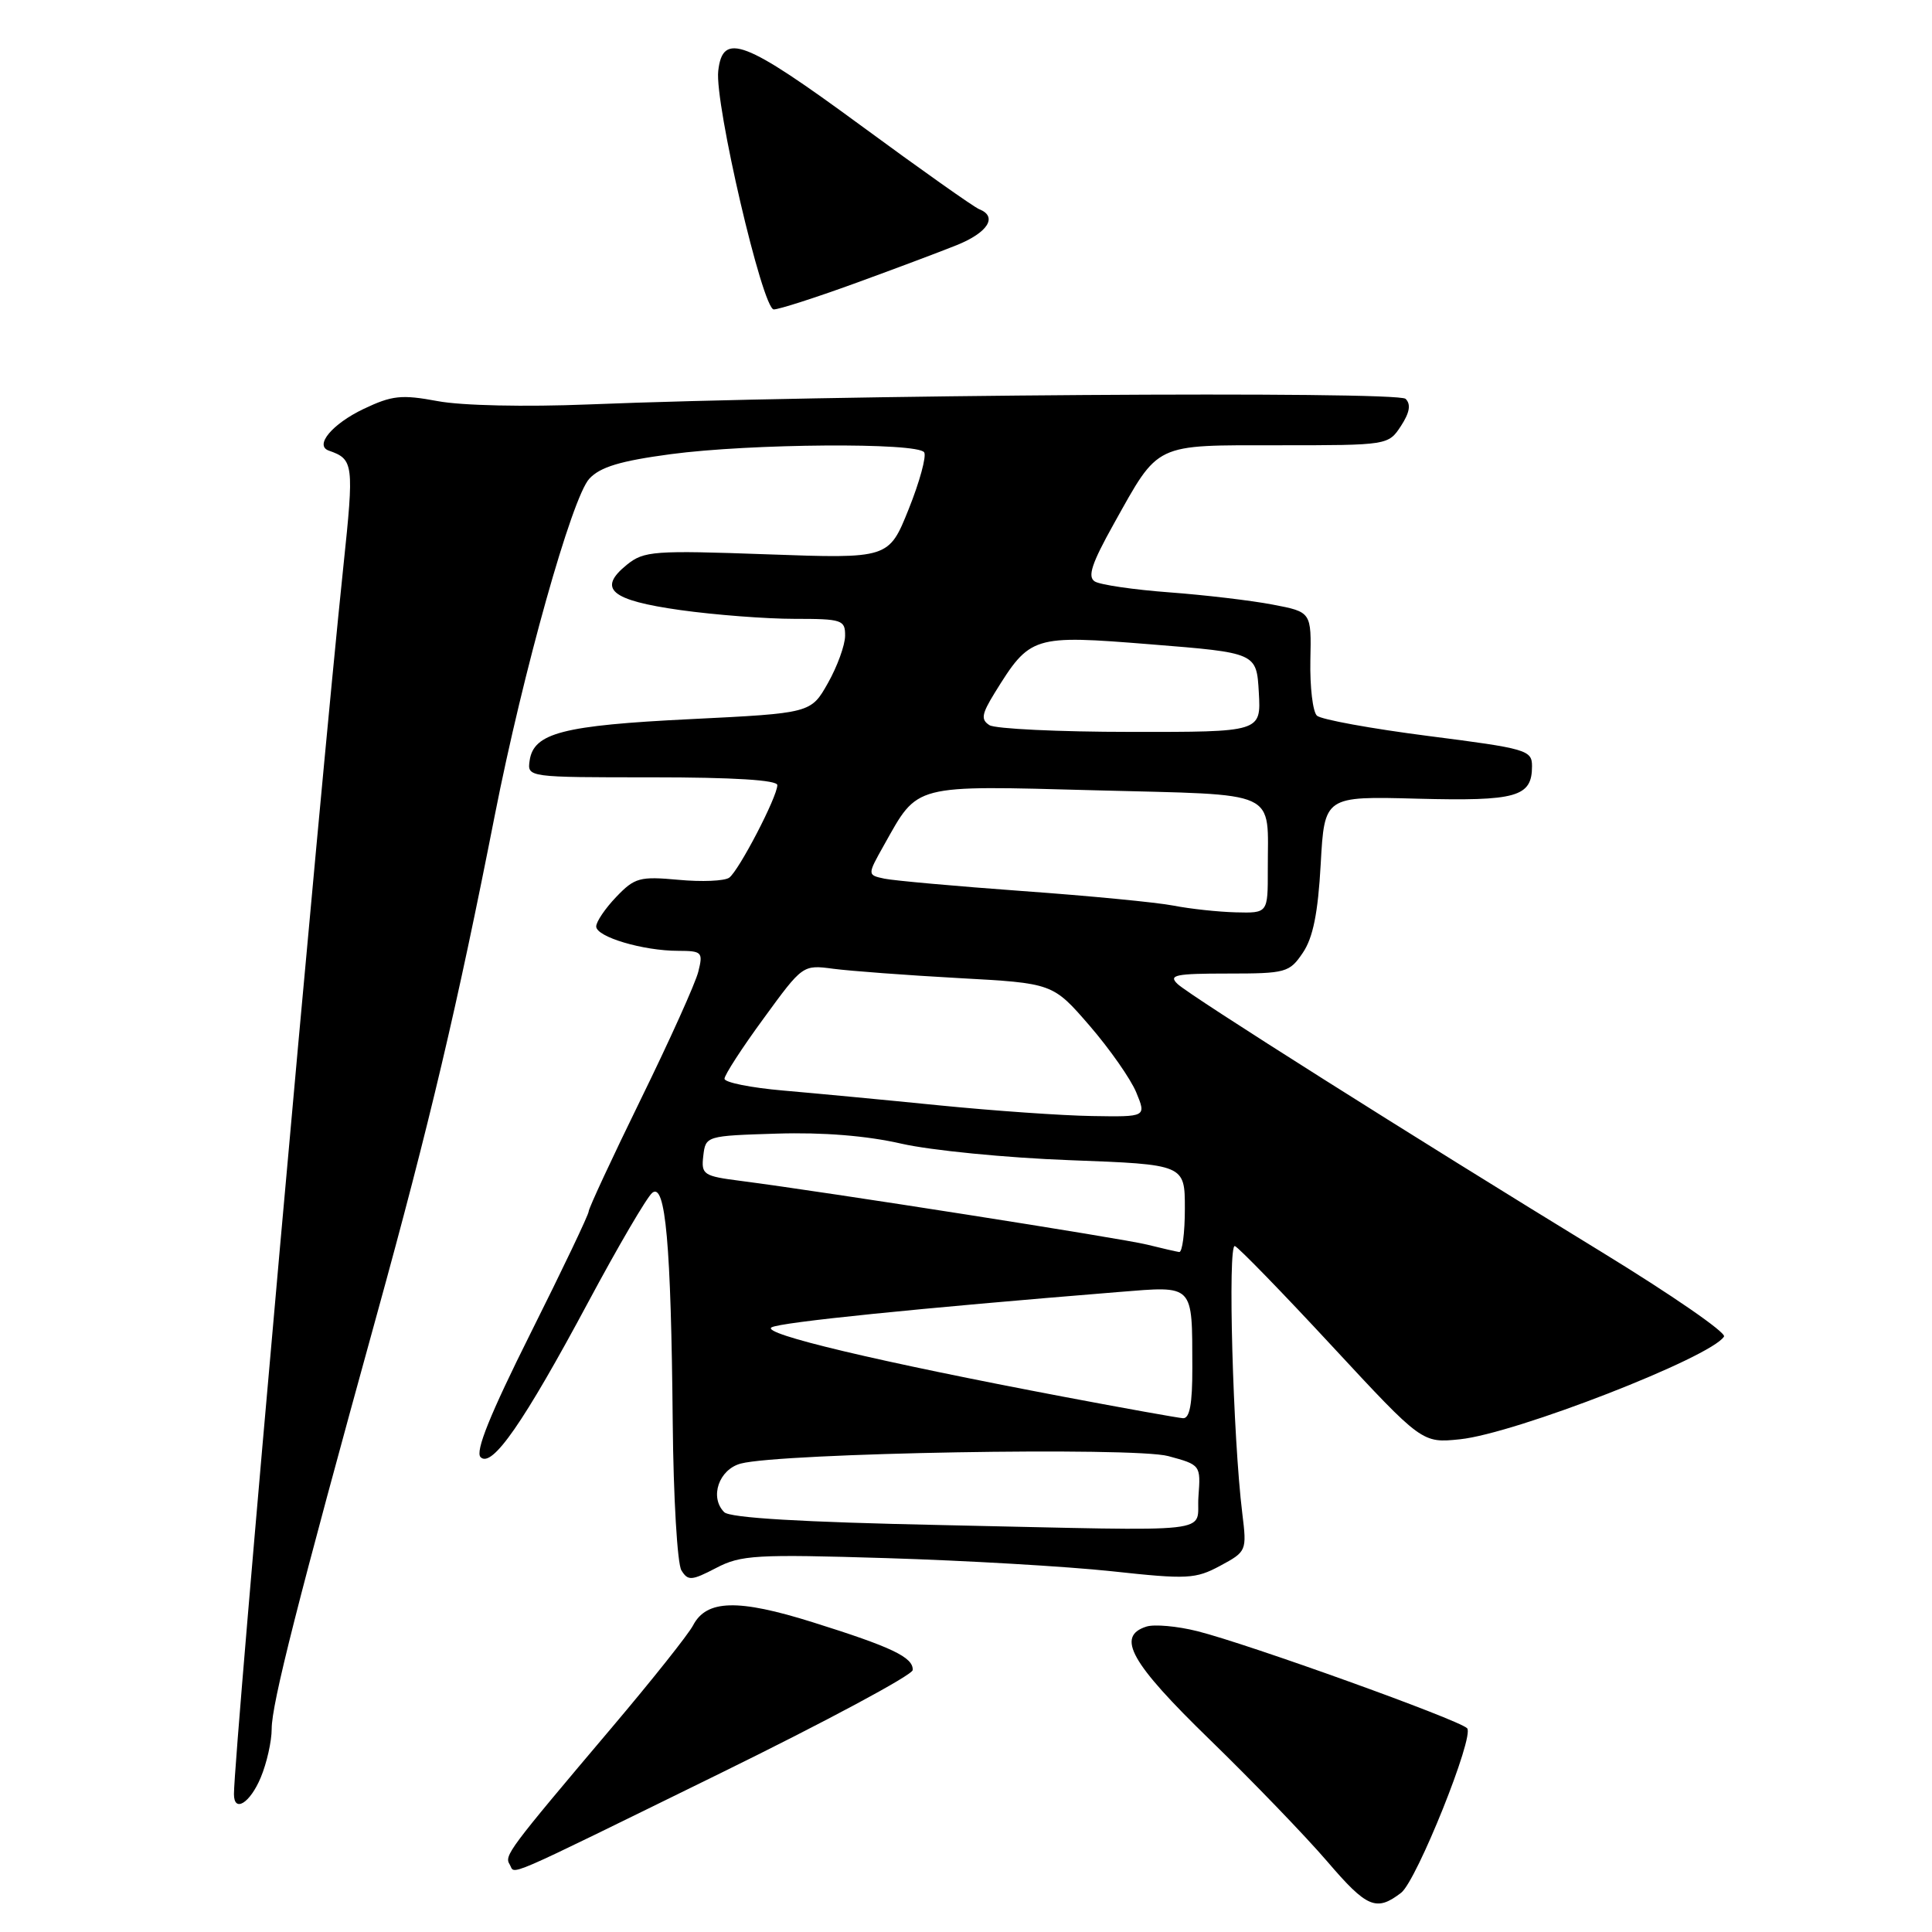 <?xml version="1.0" encoding="UTF-8" standalone="no"?>
<!DOCTYPE svg PUBLIC "-//W3C//DTD SVG 1.1//EN" "http://www.w3.org/Graphics/SVG/1.1/DTD/svg11.dtd" >
<svg xmlns="http://www.w3.org/2000/svg" xmlns:xlink="http://www.w3.org/1999/xlink" version="1.1" viewBox="0 0 256 256">
 <g >
 <path fill="currentColor"
d=" M 185.66 250.80 C 187.72 249.21 195.42 230.02 194.40 229.00 C 193.25 227.85 165.42 217.84 158.66 216.14 C 155.99 215.47 152.96 215.20 151.91 215.53 C 147.85 216.82 149.81 220.32 160.29 230.50 C 165.95 236.00 172.97 243.28 175.89 246.68 C 181.13 252.80 182.37 253.33 185.66 250.80 Z  M 95.38 235.00 C 109.41 228.12 120.91 221.95 120.94 221.29 C 121.02 219.60 118.19 218.25 107.70 214.96 C 97.77 211.84 93.61 211.96 91.83 215.38 C 91.22 216.55 86.40 222.61 81.11 228.86 C 67.33 245.15 66.80 245.87 67.53 247.04 C 68.36 248.39 65.80 249.50 95.38 235.00 Z  M 34.55 235.53 C 35.35 233.62 36.00 230.72 36.00 229.08 C 36.00 225.77 39.43 212.25 49.93 174.21 C 56.91 148.93 60.59 133.33 65.56 108.04 C 69.31 88.98 75.79 65.90 78.09 63.43 C 79.53 61.87 82.22 61.07 88.87 60.18 C 99.44 58.77 121.64 58.61 122.46 59.94 C 122.78 60.45 121.86 63.84 120.41 67.45 C 117.77 74.03 117.77 74.03 101.64 73.45 C 86.67 72.91 85.33 73.01 83.09 74.81 C 79.11 78.02 80.90 79.54 90.16 80.84 C 94.74 81.48 101.54 82.00 105.25 82.00 C 111.59 82.00 112.00 82.14 111.98 84.25 C 111.97 85.49 110.95 88.30 109.71 90.50 C 107.45 94.50 107.45 94.50 91.47 95.29 C 74.58 96.12 70.71 97.12 70.18 100.78 C 69.86 103.00 69.89 103.00 86.43 103.00 C 97.17 103.00 103.00 103.36 103.00 104.03 C 103.00 105.58 97.90 115.38 96.62 116.30 C 96.00 116.74 92.98 116.87 89.91 116.58 C 84.77 116.11 84.10 116.29 81.66 118.84 C 80.20 120.36 79.00 122.13 79.00 122.76 C 79.00 124.14 85.20 125.99 89.86 125.99 C 93.02 126.00 93.18 126.16 92.53 128.75 C 92.16 130.26 88.73 137.86 84.92 145.64 C 81.12 153.41 78.00 160.11 78.00 160.53 C 78.00 160.94 74.54 168.20 70.31 176.65 C 64.93 187.42 62.94 192.34 63.68 193.08 C 65.18 194.58 69.39 188.51 77.96 172.51 C 81.89 165.17 85.70 158.66 86.42 158.06 C 88.18 156.60 88.92 164.85 89.14 188.50 C 89.23 198.40 89.75 207.21 90.29 208.08 C 91.16 209.49 91.63 209.46 94.88 207.77 C 98.18 206.04 100.16 205.93 117.50 206.46 C 127.95 206.78 141.37 207.56 147.33 208.20 C 157.36 209.29 158.41 209.23 161.69 207.47 C 165.18 205.59 165.22 205.50 164.61 200.53 C 163.37 190.49 162.66 164.72 163.63 165.11 C 164.15 165.33 169.95 171.29 176.51 178.37 C 188.44 191.23 188.44 191.23 193.47 190.71 C 200.80 189.95 226.74 179.85 228.44 177.10 C 228.76 176.58 221.47 171.56 212.26 165.92 C 187.09 150.53 157.69 131.95 156.04 130.39 C 154.78 129.20 155.73 129.00 162.67 129.00 C 170.39 129.00 170.86 128.87 172.63 126.25 C 173.98 124.26 174.64 121.00 175.00 114.50 C 175.50 105.50 175.50 105.50 187.81 105.83 C 200.97 106.17 203.00 105.60 203.00 101.52 C 203.00 99.39 202.30 99.19 189.25 97.52 C 181.69 96.55 175.05 95.34 174.50 94.83 C 173.95 94.32 173.56 91.02 173.63 87.50 C 173.77 81.09 173.77 81.09 168.63 80.11 C 165.81 79.57 159.65 78.84 154.94 78.49 C 150.23 78.14 145.79 77.49 145.07 77.05 C 144.07 76.43 144.65 74.67 147.58 69.42 C 153.64 58.58 152.77 59.00 169.48 59.00 C 183.89 59.00 183.96 58.99 185.63 56.45 C 186.79 54.67 186.98 53.58 186.25 52.85 C 185.19 51.79 109.53 52.31 77.99 53.59 C 69.56 53.93 61.18 53.75 57.99 53.15 C 53.19 52.26 51.96 52.39 48.17 54.19 C 44.01 56.18 41.63 59.03 43.57 59.71 C 46.86 60.86 46.93 61.43 45.50 75.03 C 42.38 104.65 31.00 232.34 31.00 237.73 C 31.00 240.25 33.13 238.93 34.55 235.53 Z  M 113.13 37.60 C 118.28 35.73 124.41 33.43 126.75 32.49 C 130.91 30.82 132.24 28.70 129.75 27.72 C 129.06 27.45 121.97 22.44 114.00 16.58 C 98.60 5.28 95.76 4.19 95.17 9.40 C 94.68 13.69 101.04 41.00 102.53 41.00 C 103.21 41.00 107.98 39.47 113.13 37.60 Z  M 124.80 202.08 C 106.20 201.69 96.73 201.13 95.96 200.37 C 93.99 198.39 95.26 194.70 98.16 193.93 C 103.46 192.52 150.25 191.70 154.80 192.94 C 159.09 194.10 159.11 194.13 158.80 198.30 C 158.44 203.31 162.35 202.88 124.80 202.08 Z  M 141.00 185.09 C 116.35 180.42 100.75 176.72 102.24 175.88 C 103.47 175.20 121.54 173.36 148.20 171.20 C 158.31 170.39 157.96 170.03 157.99 181.25 C 158.00 186.03 157.64 187.98 156.75 187.92 C 156.06 187.87 148.97 186.60 141.00 185.09 Z  M 152.00 164.92 C 148.67 164.09 109.46 157.94 98.19 156.48 C 93.19 155.84 92.90 155.65 93.19 153.15 C 93.50 150.52 93.56 150.50 102.93 150.21 C 109.03 150.02 114.85 150.49 119.43 151.54 C 123.32 152.43 133.36 153.42 141.75 153.73 C 157.00 154.30 157.00 154.30 157.00 160.15 C 157.00 163.37 156.66 165.95 156.25 165.90 C 155.84 165.84 153.93 165.40 152.00 164.92 Z  M 124.50 146.47 C 117.35 145.75 108.01 144.87 103.75 144.50 C 99.49 144.13 96.00 143.43 96.00 142.94 C 96.00 142.44 98.33 138.84 101.19 134.94 C 106.37 127.83 106.37 127.83 110.44 128.37 C 112.67 128.66 120.12 129.22 127.00 129.60 C 139.50 130.28 139.50 130.28 144.36 135.89 C 147.03 138.98 149.82 142.96 150.56 144.75 C 151.90 148.00 151.90 148.00 144.70 147.88 C 140.74 147.82 131.65 147.18 124.50 146.47 Z  M 155.50 120.00 C 153.30 119.57 144.30 118.70 135.50 118.07 C 126.70 117.43 118.47 116.69 117.20 116.43 C 114.91 115.94 114.91 115.94 117.14 111.97 C 121.71 103.83 120.77 104.07 145.17 104.72 C 169.91 105.38 167.96 104.48 167.99 115.25 C 168.00 121.00 168.00 121.00 163.75 120.89 C 161.41 120.83 157.70 120.43 155.50 120.00 Z  M 131.11 96.09 C 129.95 95.35 130.07 94.63 131.79 91.83 C 136.51 84.21 136.79 84.12 152.50 85.38 C 166.50 86.50 166.50 86.50 166.80 91.75 C 167.10 97.00 167.10 97.00 149.80 96.98 C 140.29 96.98 131.87 96.57 131.11 96.09 Z "/>
</g>
</svg>